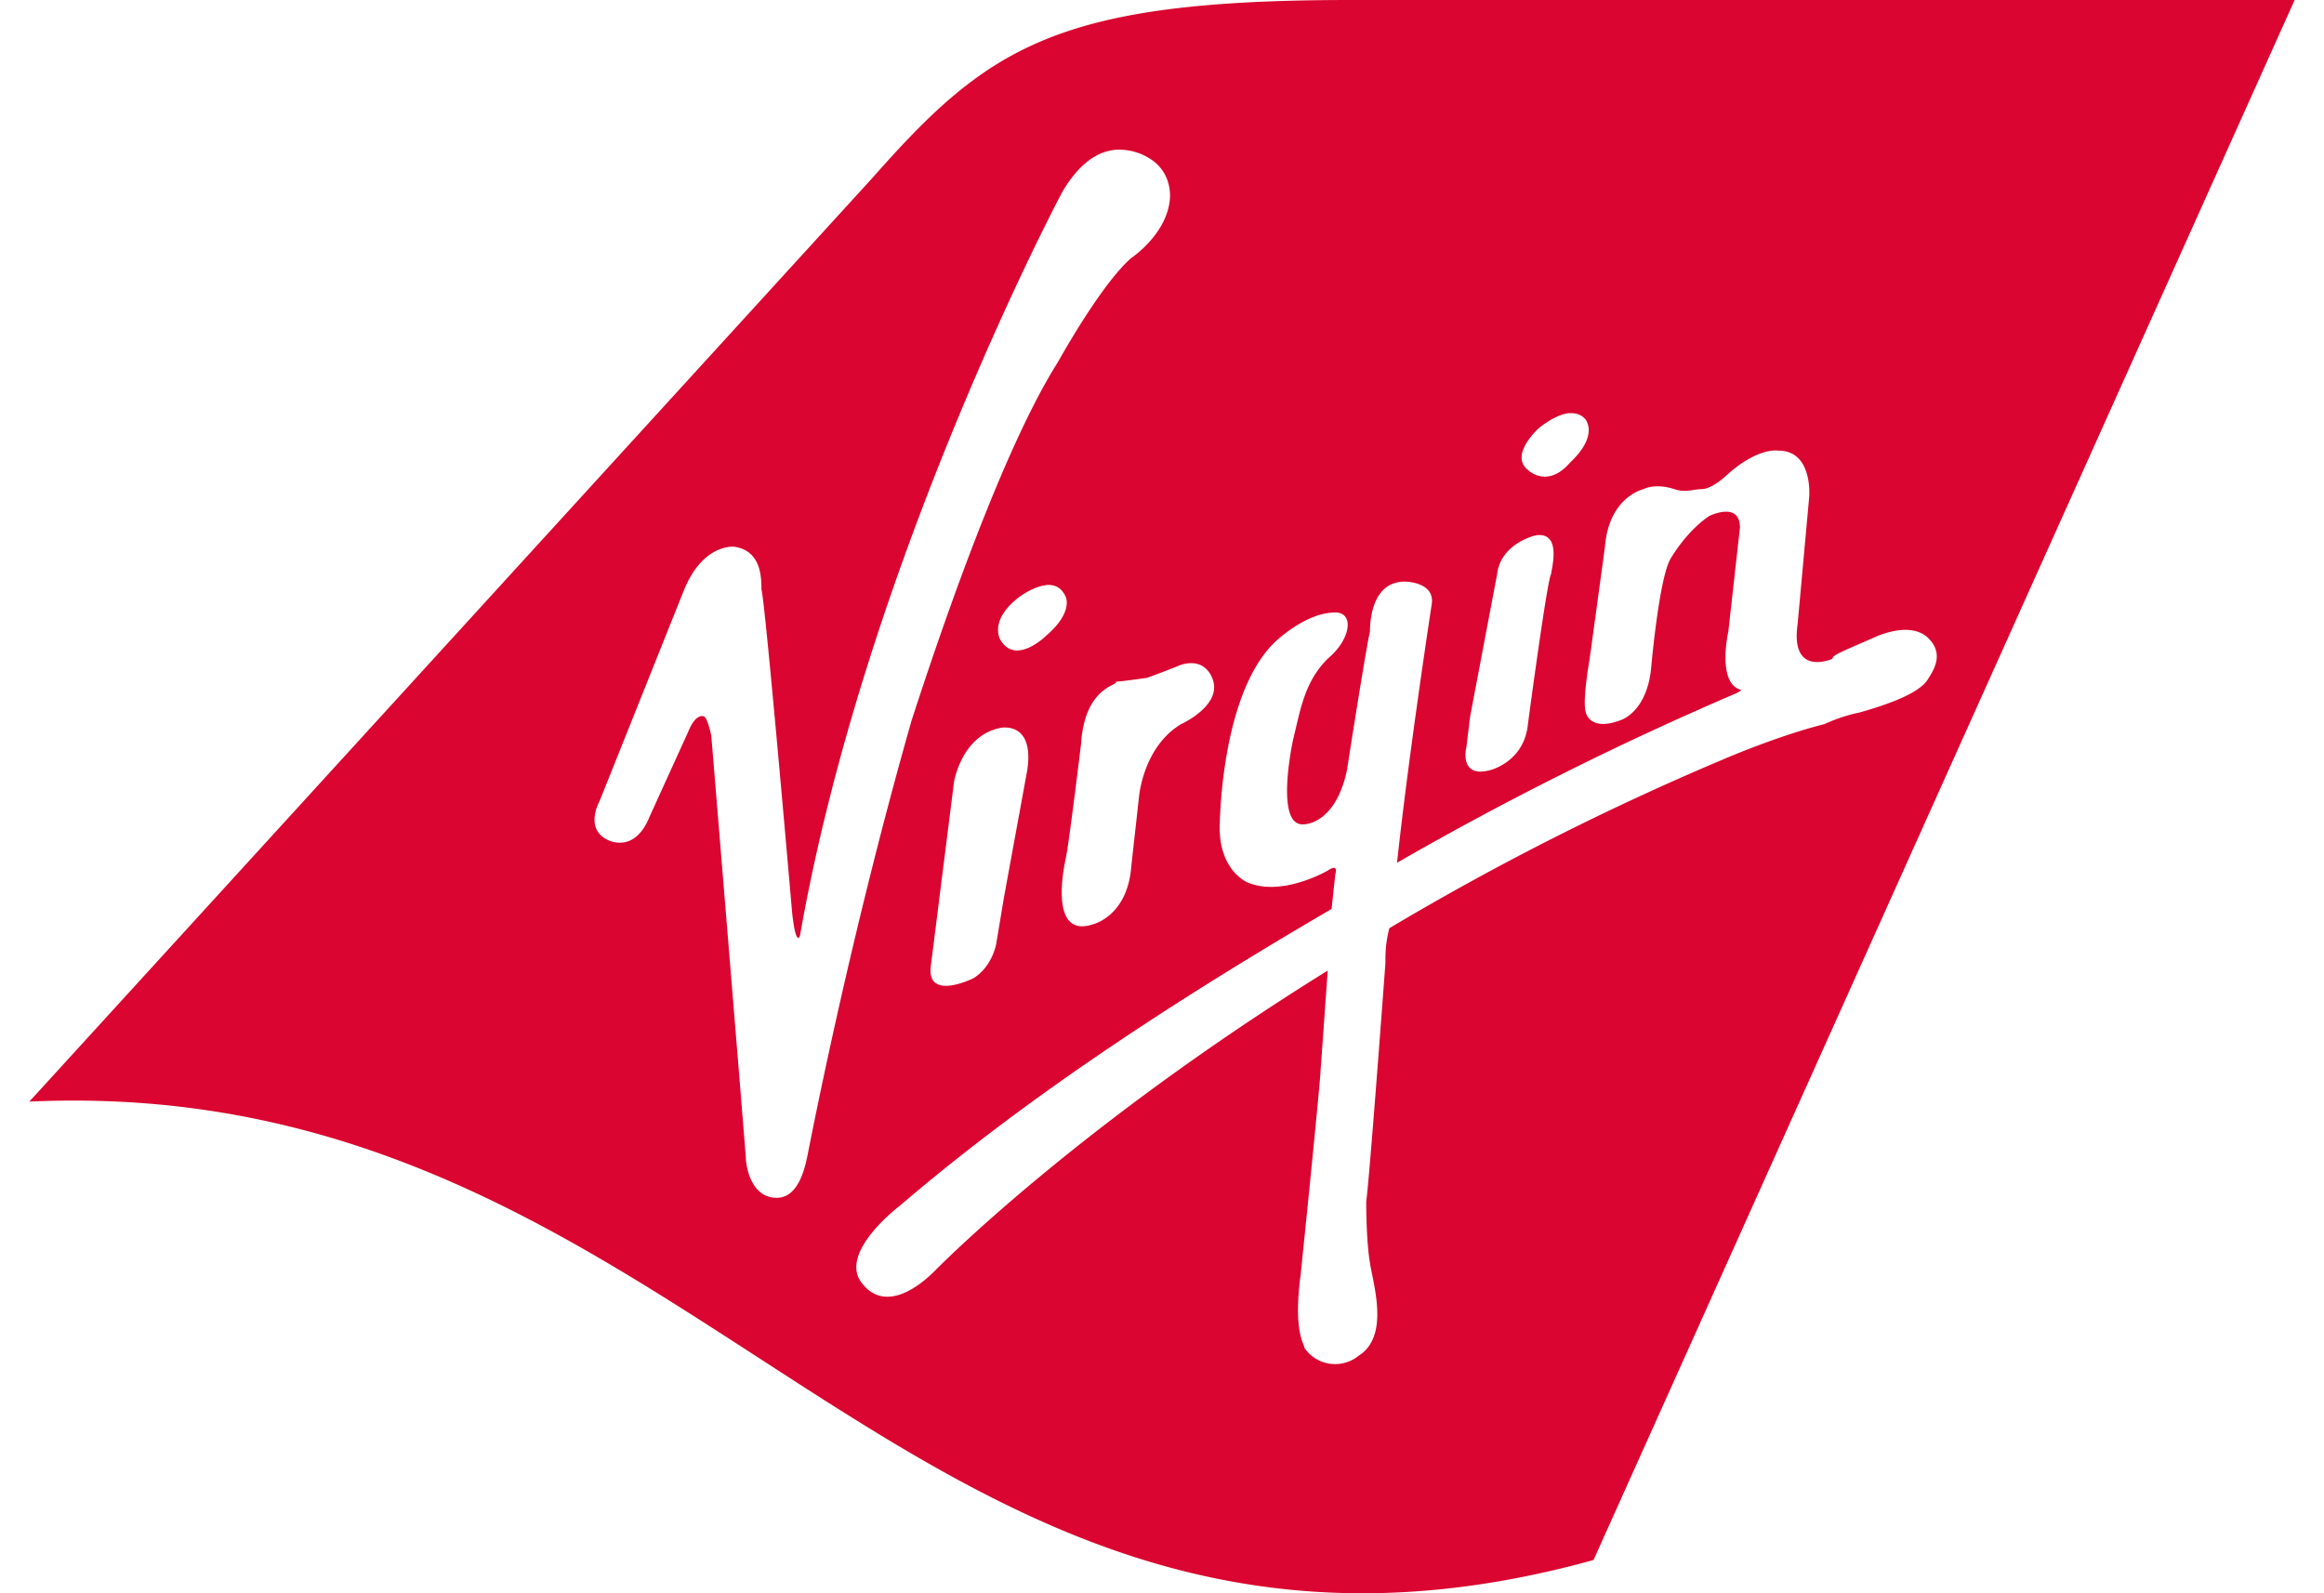 <svg fill="#DA0530" role="img" viewBox="0 0 35 24" xmlns="http://www.w3.org/2000/svg"><title>Virgin Atlantic</title><path d="M20.343 0c-4.41 0-5.453 0.695-7.193 2.668L0.442 16.594c10.154-0.463 13.288 9.749 23.557 6.905L34.558 0H20.343z m-3.521 2.255a0.864 0.864 0 0 1 0.561 0.181c0.29 0.233 0.233 0.581 0.234 0.582-0.057 0.522-0.58 0.869-0.58 0.868-0.465 0.407-1.103 1.567-1.104 1.567-0.697 1.102-1.507 3.25-2.203 5.396-0.928 3.25-1.511 6.266-1.569 6.556-0.057 0.29-0.173 0.638-0.464 0.638-0.407 0-0.463-0.522-0.463-0.58 0-0.058-0.522-6.383-0.522-6.382s-0.06-0.29-0.116-0.29c0 0-0.114-0.057-0.232 0.233l-0.58 1.275c-0.232 0.58-0.638 0.35-0.638 0.35-0.348-0.173-0.117-0.58-0.117-0.58l1.277-3.193c0.291-0.697 0.753-0.64 0.753-0.64 0.405 0.058 0.408 0.465 0.408 0.64 0.057 0.173 0.463 4.876 0.463 4.876 0.057 0.522 0.117 0.347 0.117 0.347C13.034 8.469 15.993 2.901 15.993 2.901c0.28-0.483 0.58-0.633 0.83-0.646z m6.813 3.97c0.179-0.014 0.247 0.1 0.248 0.099 0.175 0.29-0.233 0.638-0.233 0.639-0.348 0.407-0.638 0.117-0.639 0.116-0.29-0.232 0.175-0.64 0.175-0.639 0.196-0.151 0.343-0.208 0.449-0.217z m3.096 0.56c0.034 0 0.053 0.003 0.053 0.003 0.523 0 0.463 0.697 0.463 0.696l-0.174 1.914c-0.115 0.812 0.523 0.526 0.523 0.526 0-0.06 0.173-0.119 0.696-0.351 0.463-0.173 0.697-0.057 0.813 0.116 0.117 0.173 0.057 0.348-0.058 0.522-0.117 0.232-0.638 0.407-1.043 0.522-0.29 0.058-0.526 0.175-0.526 0.174-0.697 0.175-1.507 0.523-1.507 0.524a40.765 40.765 0 0 0-5.047 2.551c-0.06 0.232-0.06 0.405-0.059 0.522 0 0-0.23 3.133-0.289 3.598 0 0-0.003 0.583 0.057 0.929 0.057 0.348 0.291 1.102-0.173 1.392a0.56 0.56 0 0 1-0.813-0.116c0-0.058-0.175-0.232-0.059-1.104 0 0 0.233-2.263 0.292-2.959l0.116-1.624c-3.83 2.378-5.919 4.525-5.919 4.525-0.232 0.233-0.753 0.64-1.103 0.175-0.347-0.463 0.581-1.16 0.581-1.16 2.03-1.741 4.41-3.248 6.499-4.468l0.056-0.522s0.06-0.173-0.114-0.056c0 0-0.697 0.407-1.219 0.173 0 0-0.408-0.175-0.408-0.813 0 0 0.001-1.973 0.814-2.785 0 0 0.462-0.463 0.927-0.463 0.29 0 0.235 0.407-0.114 0.696-0.348 0.348-0.407 0.752-0.521 1.217 0 0-0.293 1.335 0.17 1.277 0 0 0.466 0.001 0.64-0.811 0 0 0.289-1.859 0.347-2.091 0-0.232 0.061-0.753 0.526-0.753 0 0 0.462 0 0.403 0.348 0 0-0.347 2.262-0.521 3.887a48.616 48.616 0 0 1 5.106-2.552c0.117-0.057 0.058-0.057 0.058-0.057-0.348-0.117-0.175-0.873-0.175-0.873l0.175-1.566c0-0.405-0.463-0.175-0.463-0.175-0.348 0.233-0.58 0.64-0.58 0.64-0.175 0.29-0.291 1.623-0.292 1.623-0.058 0.697-0.465 0.813-0.465 0.813-0.463 0.175-0.522-0.117-0.521-0.116-0.057-0.173 0.058-0.81 0.058-0.811l0.23-1.684c0.058-0.755 0.581-0.87 0.582-0.87 0.115-0.057 0.289-0.057 0.463 0 0.173 0.058 0.291 0 0.408 0 0.173 0 0.405-0.233 0.405-0.233 0.348-0.304 0.598-0.347 0.702-0.35z m-3.534 1.275c0.316 0.014 0.163 0.53 0.164 0.586-0.057 0.057-0.35 2.262-0.35 2.261-0.057 0.581-0.58 0.697-0.58 0.697-0.465 0.117-0.347-0.348-0.347-0.348l0.057-0.465 0.407-2.147c0.057-0.463 0.58-0.58 0.58-0.58a0.372 0.372 0 0 1 0.069-0.004z m-7.444 0.753c0.118-0.011 0.233 0.027 0.298 0.18 0 0 0.114 0.232-0.292 0.58 0 0-0.465 0.465-0.697 0.058 0 0-0.172-0.29 0.291-0.64 0 0 0.205-0.156 0.4-0.176z m2.232 1.179c0.205 0.024 0.27 0.219 0.27 0.219 0.175 0.407-0.466 0.697-0.466 0.696-0.58 0.348-0.635 1.103-0.636 1.103l-0.116 1.044c-0.058 0.753-0.58 0.87-0.58 0.87-0.697 0.232-0.407-0.987-0.407-0.987 0.058-0.29 0.232-1.74 0.232-1.74 0.057-0.871 0.58-0.87 0.521-0.928 0.057 0 0.463-0.057 0.464-0.057s0.176-0.06 0.466-0.176a0.488 0.488 0 0 1 0.253-0.044z m-2.843 0.967c0.142 0.001 0.415 0.081 0.328 0.646l-0.35 1.912-0.116 0.697s-0.057 0.348-0.347 0.523c0 0-0.697 0.347-0.64-0.175l0.351-2.786s0.114-0.694 0.694-0.81c0 0 0.034-0.009 0.081-0.007z"/></svg>